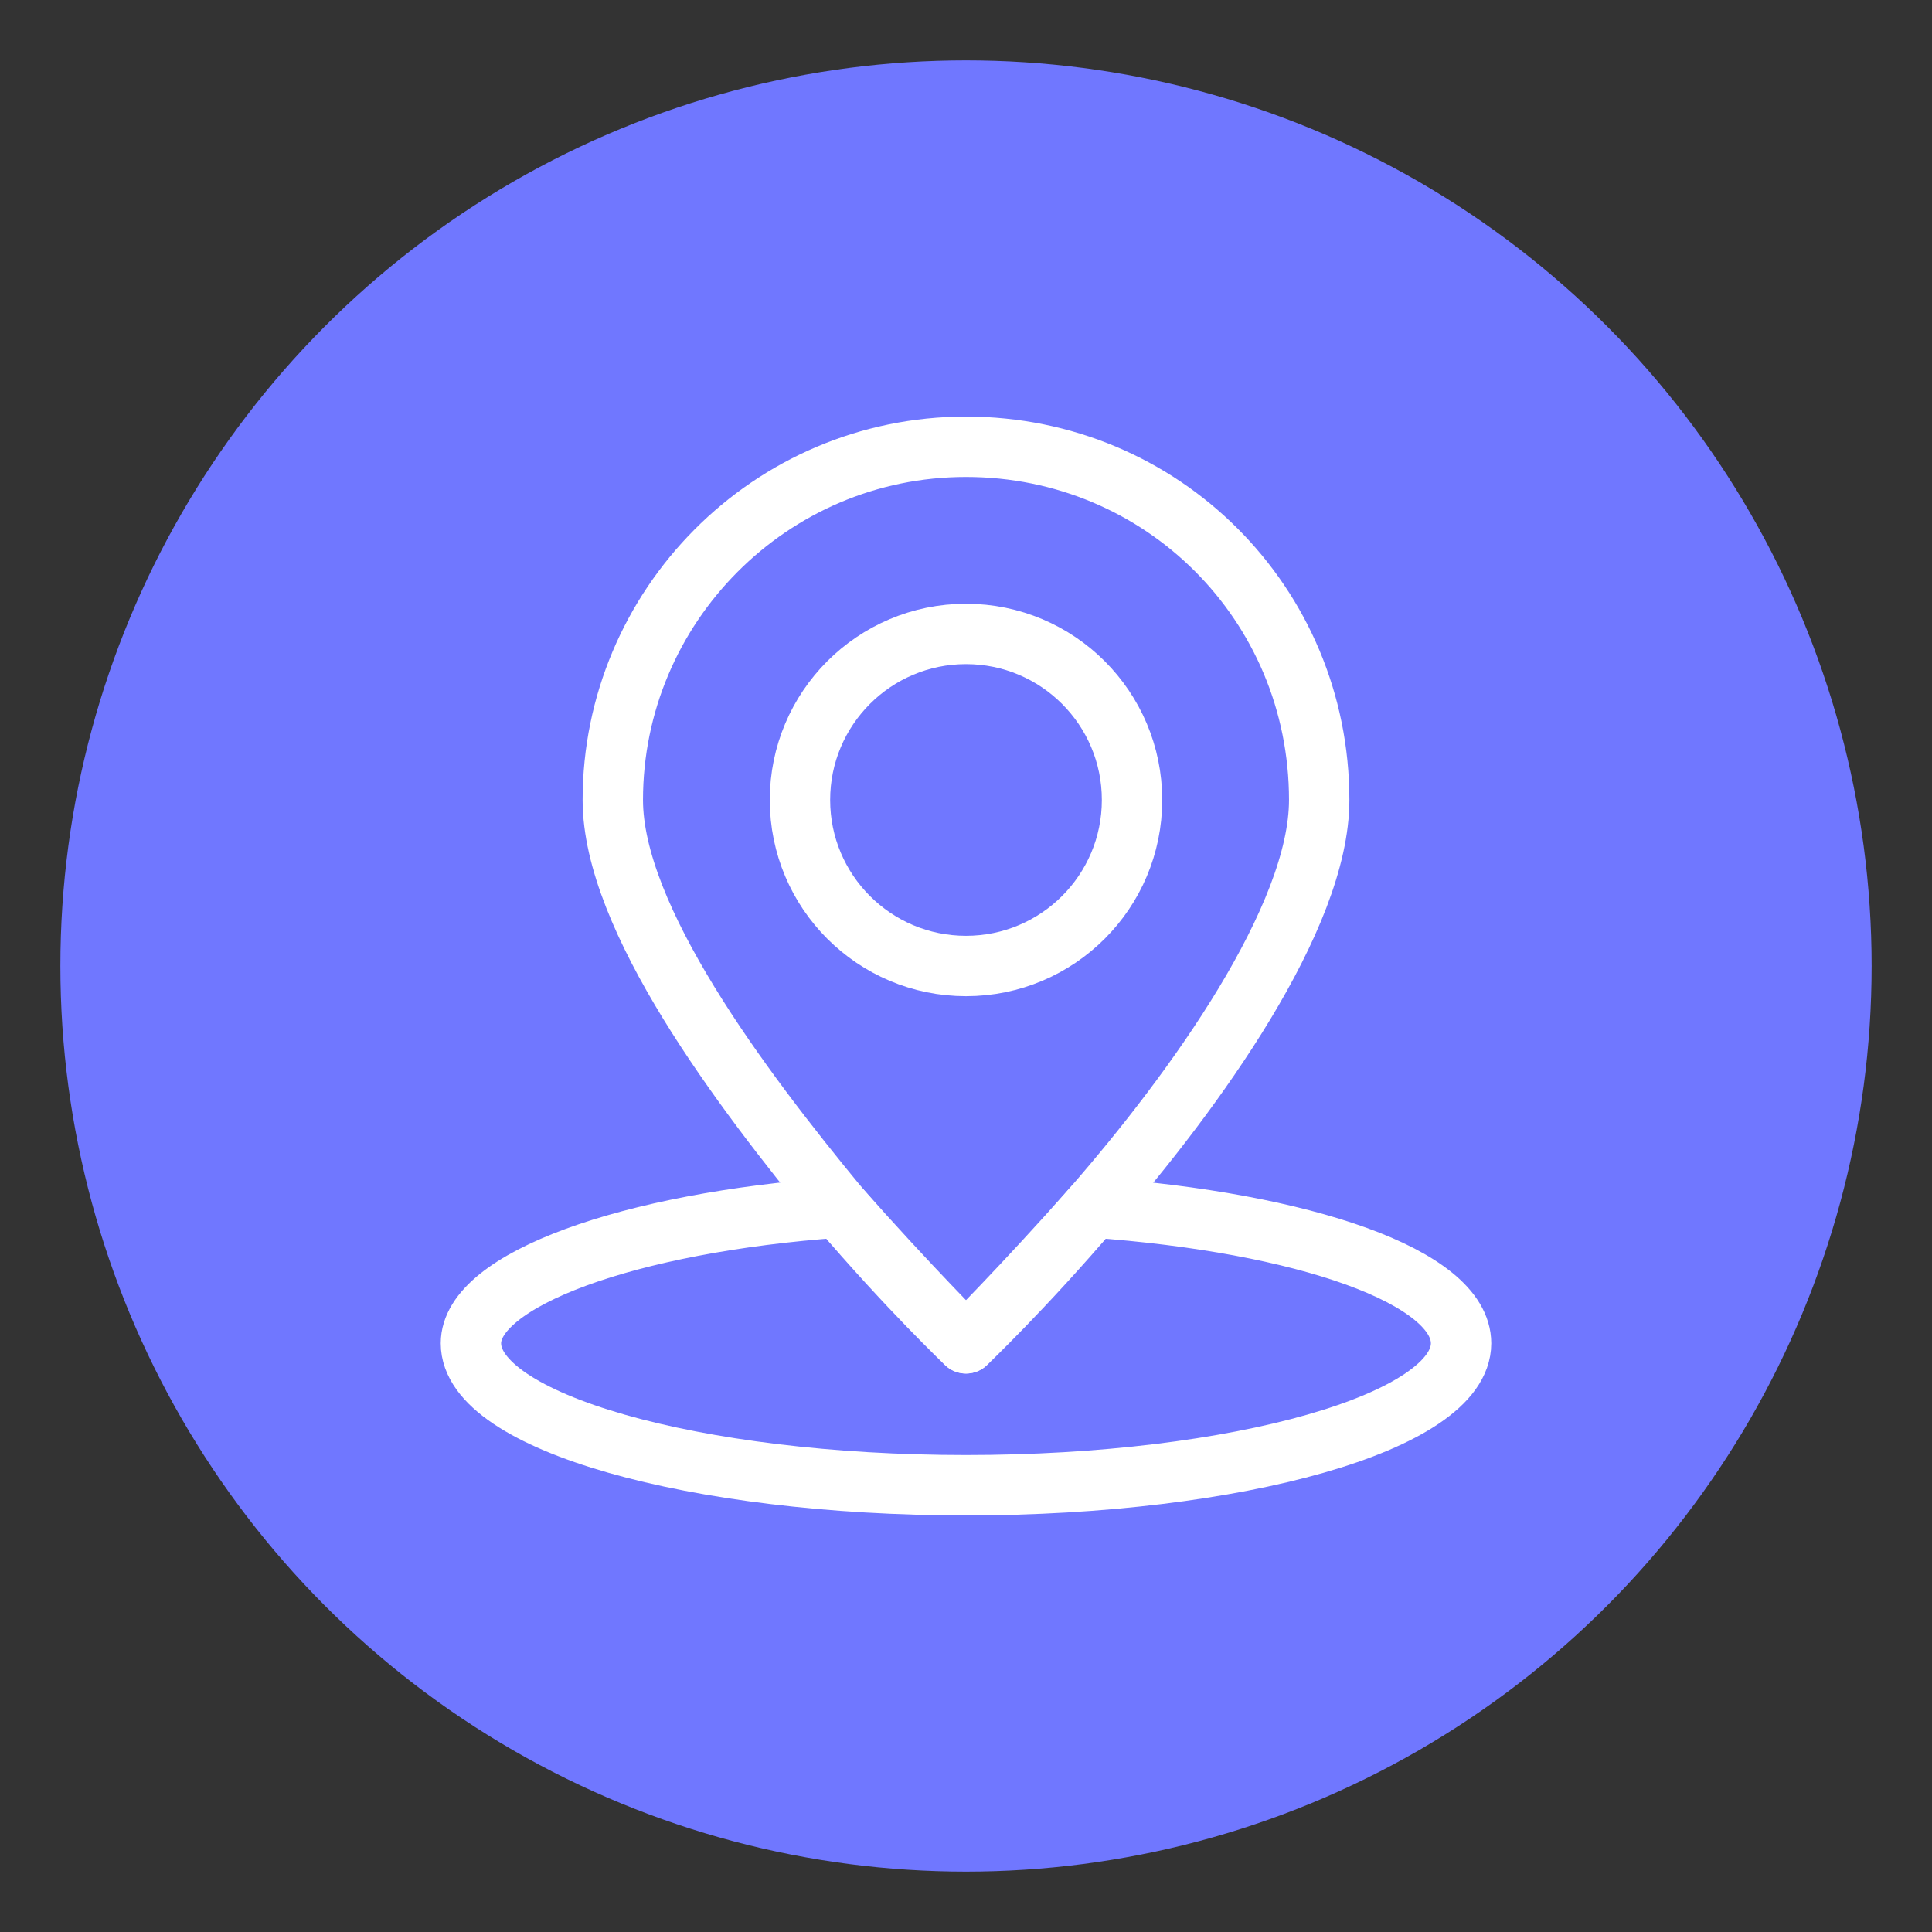 <?xml version="1.0" encoding="utf-8"?>
<!-- Generator: Adobe Illustrator 24.3.0, SVG Export Plug-In . SVG Version: 6.00 Build 0)  -->
<svg version="1.1" id="Layer_1" xmlns="http://www.w3.org/2000/svg" xmlns:xlink="http://www.w3.org/1999/xlink" x="0px" y="0px"
	 viewBox="0 0 64 64" style="enable-background:new 0 0 64 64;" xml:space="preserve">
<rect x="0" y="0" width="64" height="64" fill="#333333" stroke="none"/>
<style type="text/css">
	.st0{fill:#7077FF;}
	.st1{fill:none;stroke:#FFFFFF;stroke-width:2;stroke-linejoin:round;stroke-miterlimit:10;}
</style>
<circle class="st0" cx="32" cy="32" r="30"/>
<g>
	<circle class="st1" cx="32" cy="26.5" r="5.5"/>
	<path class="st1" d="M36.2,40c-2.3,2.7-4.2,4.5-4.2,4.5s-1.9-1.9-4.2-4.5c-7,0.5-12.2,2.4-12.2,4.5c0,2.6,7.4,4.7,16.4,4.7
		s16.4-2.1,16.4-4.7C48.4,42.3,43.2,40.5,36.2,40z"/>
	<path class="st1" d="M32,14.8c-6.5,0-11.7,5.3-11.7,11.7c0,3.9,4.2,9.5,7.5,13.5c2.3,2.7,4.2,4.5,4.2,4.5s1.9-1.9,4.2-4.5
		c3.4-3.9,7.5-9.6,7.5-13.5C43.7,20,38.5,14.8,32,14.8z"/>
</g>
</svg>
